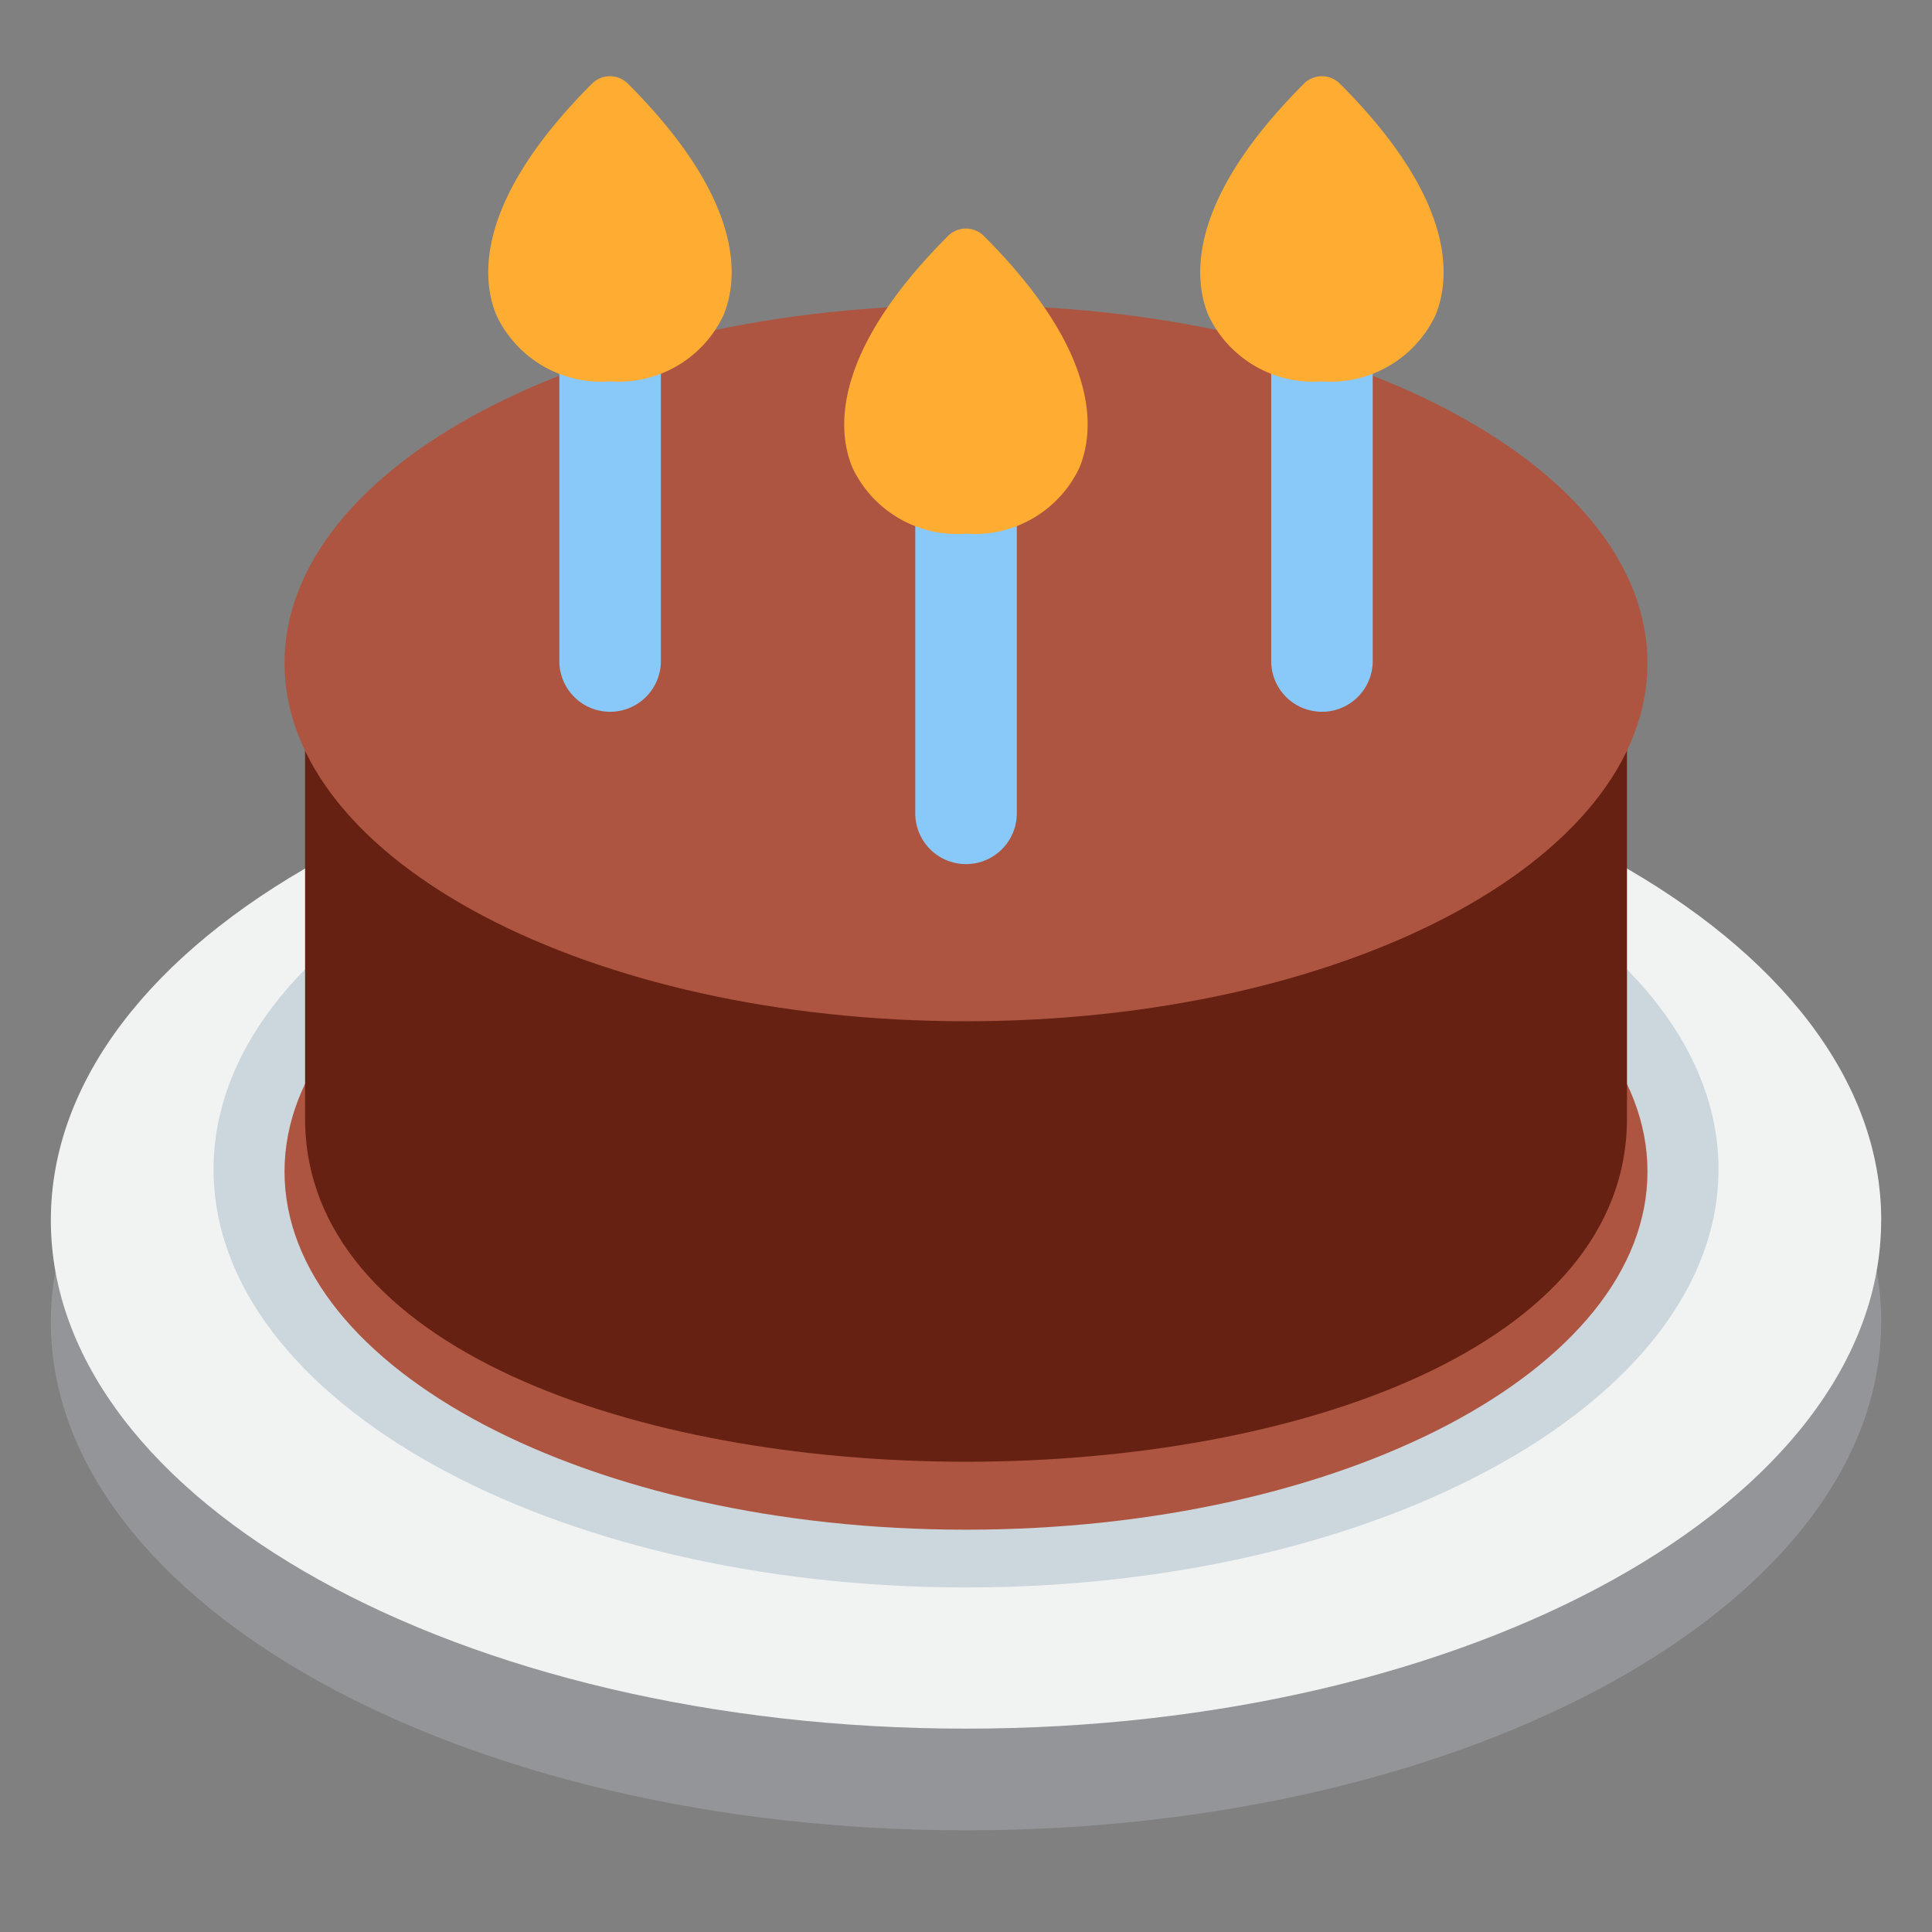 <svg xmlns="http://www.w3.org/2000/svg" xmlns:xlink="http://www.w3.org/1999/xlink" width="30.441" height="30.441" viewBox="0 0 30.441 30.441">
  <rect x="0" y="0" width="30.441" height="30.441" fill="#808080" stroke="none"/>
  <defs>
    <clipPath id="clip-path">
      <path id="Path_45899" data-name="Path 45899" d="M0-47.5H30.441v30.441H0Z"/>
    </clipPath>
  </defs>
  <g id="Group_49711" data-name="Group 49711" transform="translate(0 47.5)" clip-path="url(#clip-path)">
    <path id="Path_45890" data-name="Path 45890" d="M30.089-19.489c0,4.424-6.456,8.011-14.42,8.011S1.25-15.065,1.25-19.489,7.706-27.5,15.67-27.5s14.42,3.587,14.42,8.011" transform="translate(-0.449 -7.183)" fill="#939598"/>
    <path id="Path_45891" data-name="Path 45891" d="M30.089-21.989c0,4.424-6.456,8.011-14.42,8.011S1.25-17.565,1.25-21.989,7.706-30,15.67-30s14.42,3.587,14.42,8.011" transform="translate(-0.449 -6.285)" fill="#f1f2f2"/>
    <path id="Path_45892" data-name="Path 45892" d="M28.962-22.441c0,3.637-5.308,6.587-11.856,6.587S5.25-18.8,5.25-22.441s5.308-6.587,11.856-6.587,11.856,2.949,11.856,6.587" transform="translate(-1.885 -6.634)" fill="#ccd6dd"/>
    <path id="Path_45893" data-name="Path 45893" d="M27.624-21.244c0,2.458-3.946,4.451-8.812,4.451S10-18.786,10-21.244s3.945-4.451,8.812-4.451,8.812,1.993,8.812,4.451" transform="translate(-3.591 -7.831)" fill="#8a4b38"/>
    <path id="Path_45894" data-name="Path 45894" d="M28.47-21.858c0,3.117-4.807,5.643-10.737,5.643S6.995-18.741,6.995-21.858,11.8-27.5,17.733-27.5,28.47-24.973,28.47-21.858" transform="translate(-2.512 -7.183)" fill="#ad5540"/>
    <path id="Path_45895" data-name="Path 45895" d="M28.328-23.591c0,7.21-20.828,7.21-20.828,0V-30H28.328Z" transform="translate(-2.693 -6.285)" fill="#662113"/>
    <path id="Path_45896" data-name="Path 45896" d="M28.47-34.357c0,3.116-4.807,5.642-10.737,5.642S6.995-31.24,6.995-34.357,11.8-40,17.733-40,28.47-37.473,28.47-34.357" transform="translate(-2.512 -2.694)" fill="#ad5540"/>
    <path id="Path_45897" data-name="Path 45897" d="M14.551-34.04a.8.8,0,0,1-.8-.8v-5.608a.8.8,0,0,1,.8-.8.8.8,0,0,1,.8.8v5.608a.8.8,0,0,1-.8.8m5.608,2.4a.8.8,0,0,1-.8-.8v-5.608a.8.8,0,0,1,.8-.8.8.8,0,0,1,.8.8v5.608a.8.8,0,0,1-.8.8m5.608-2.4a.8.8,0,0,1-.8-.8v-5.608a.8.8,0,0,1,.8-.8.8.8,0,0,1,.8.8v5.608a.8.8,0,0,1-.8.8" transform="translate(-4.938 -2.245)" fill="#88c9f9"/>
    <path id="Path_45898" data-name="Path 45898" d="M25.141-40.818a1.825,1.825,0,0,1-1.789-1.041c-.234-.566-.351-1.793,1.505-3.649a.4.4,0,0,1,.567,0c1.856,1.856,1.739,3.083,1.505,3.649a1.825,1.825,0,0,1-1.789,1.041m-5.608,2.4a1.825,1.825,0,0,1-1.789-1.041c-.235-.566-.35-1.793,1.505-3.649a.4.4,0,0,1,.567,0c1.856,1.856,1.739,3.083,1.505,3.649a1.825,1.825,0,0,1-1.789,1.041m-5.608-2.4a1.825,1.825,0,0,1-1.789-1.041c-.235-.566-.35-1.793,1.505-3.649a.4.4,0,0,1,.567,0c1.855,1.856,1.74,3.083,1.505,3.649a1.825,1.825,0,0,1-1.789,1.041" transform="translate(-4.312 -0.673)" fill="#ffac33"/>
  </g>
</svg>
